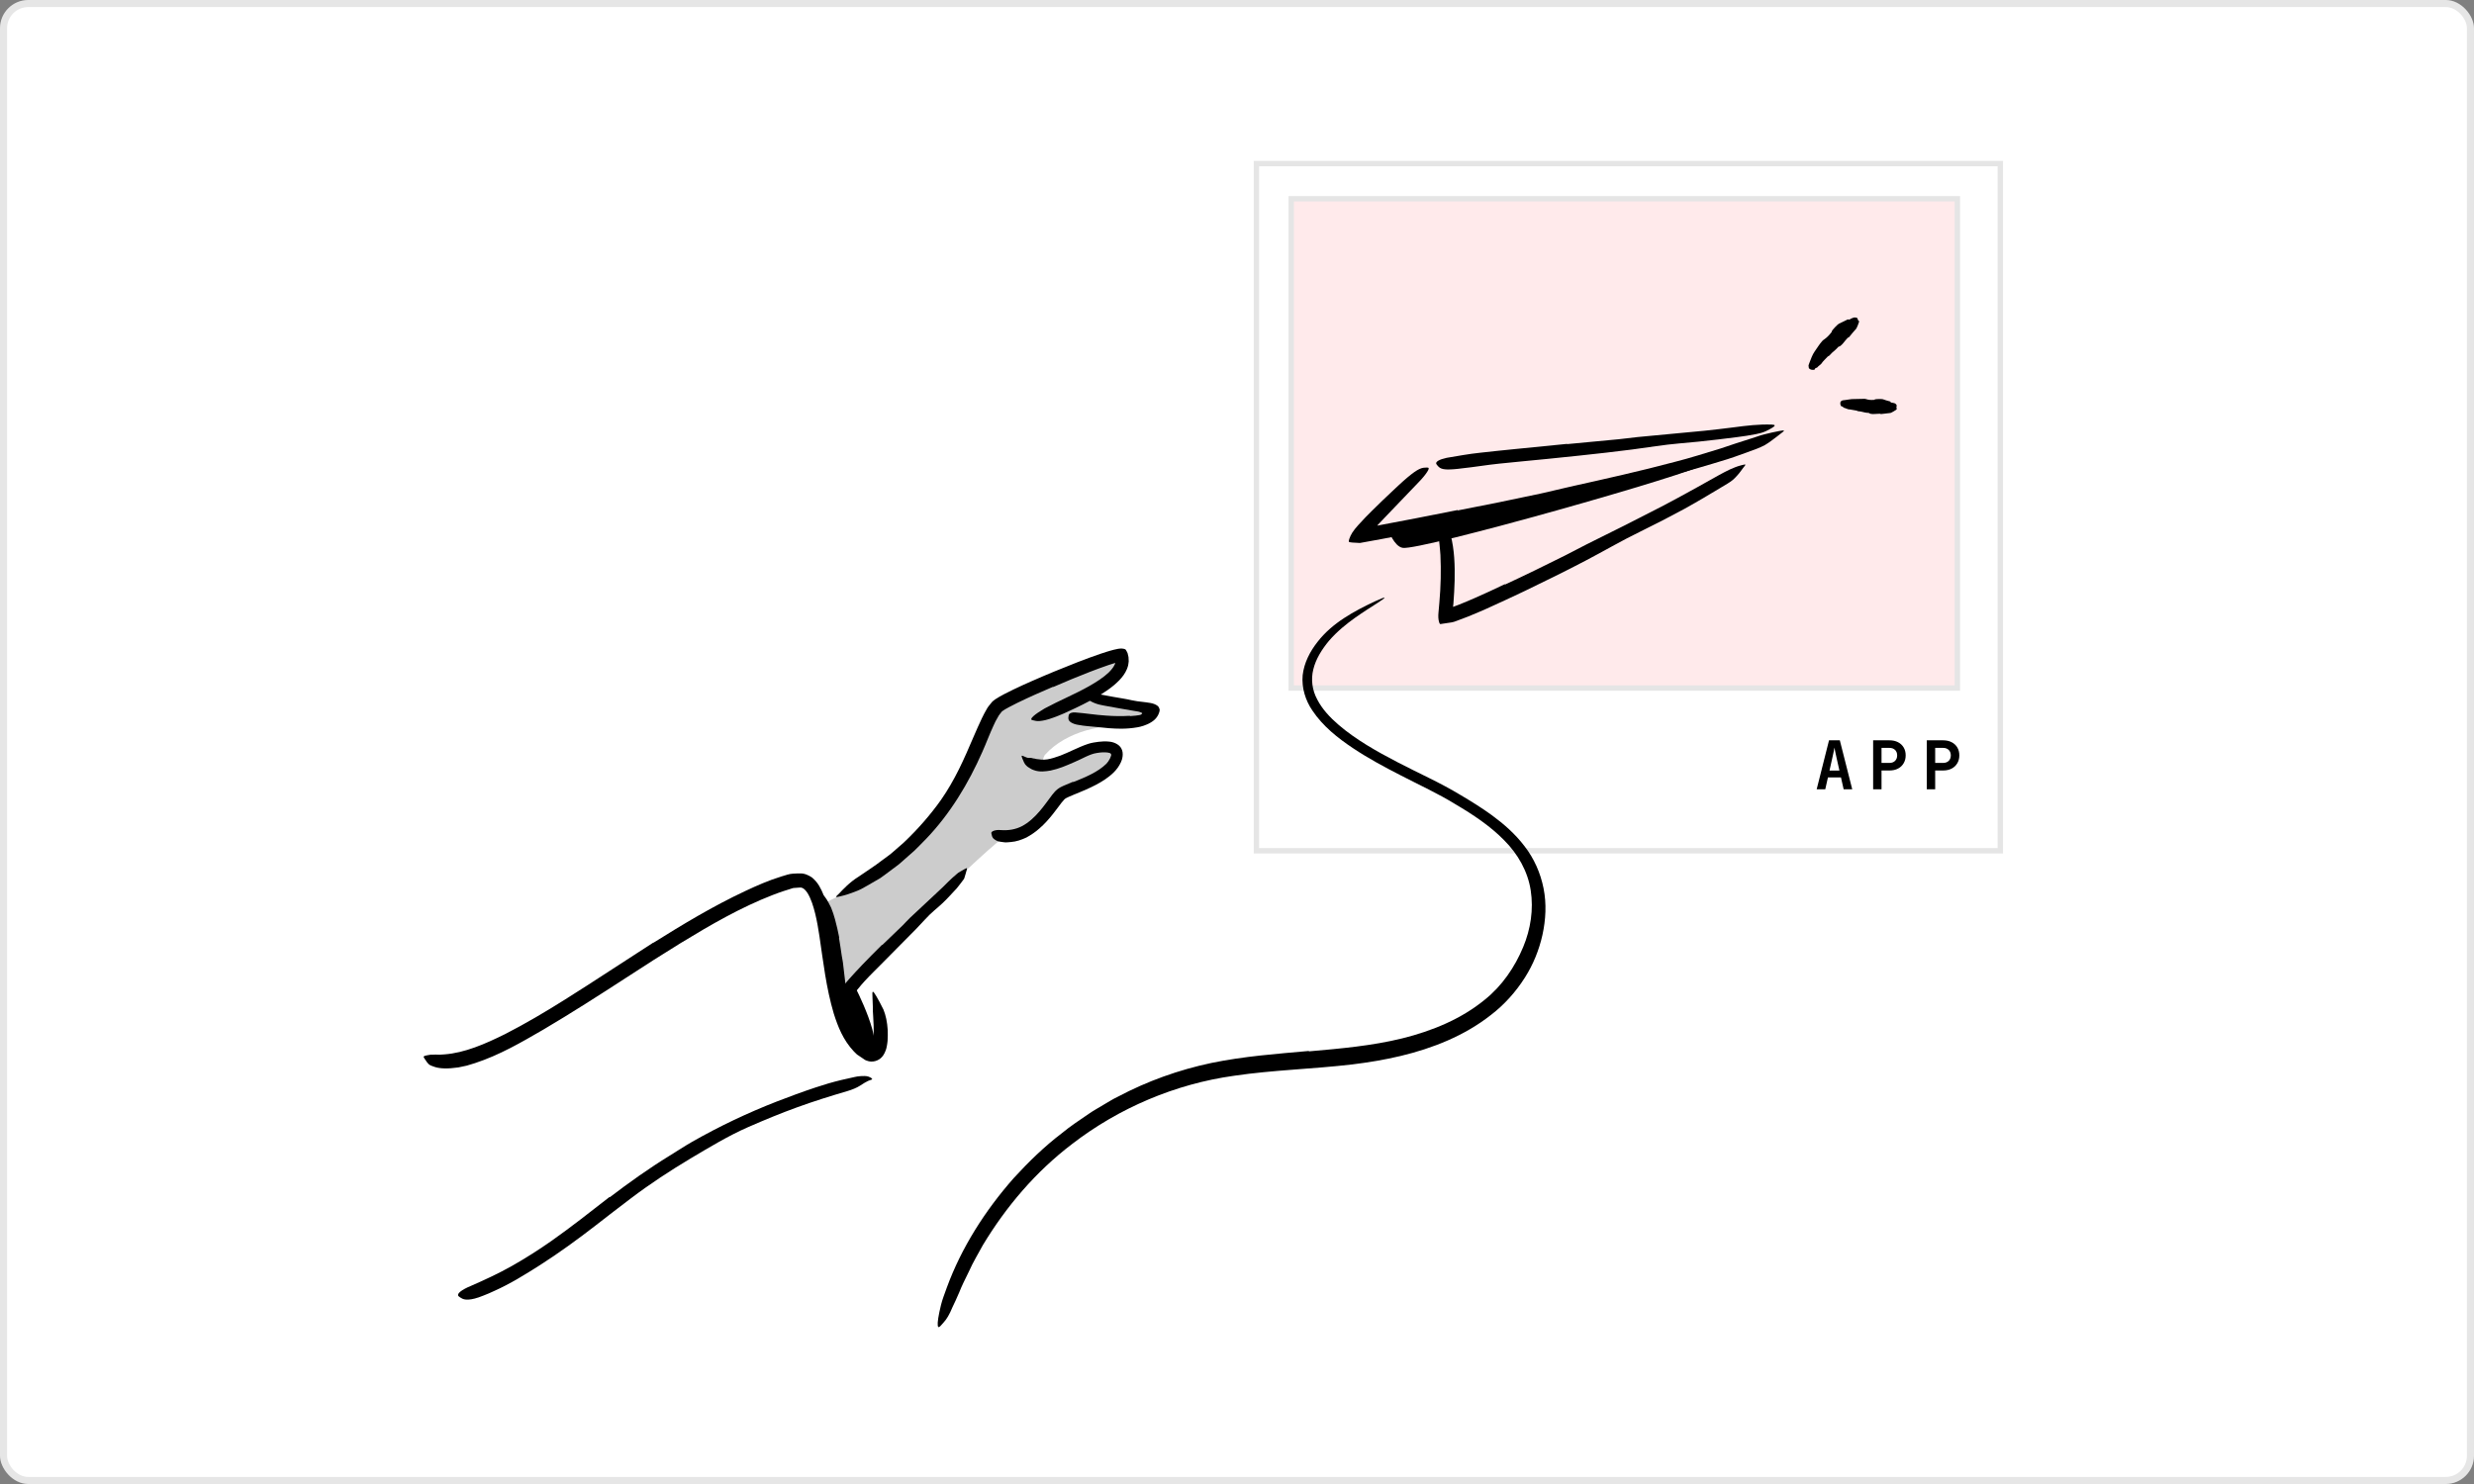 <svg width="350" height="210" viewBox="0 0 350 210" fill="none" xmlns="http://www.w3.org/2000/svg">
<rect x="0" y="0" width="350" height="210" fill="#808080" stroke="none"/>
<rect width="350" height="210" rx="4" fill="white"/>
<path opacity="0.2" d="M116.457 127.874C116.457 127.874 124.509 124.164 127.63 121.084C130.751 118.003 137.922 105.06 140.052 101.285C142.182 97.503 157.09 92.492 158.108 93.013C159.126 93.534 157.762 96.294 156.515 97.075C155.269 97.855 154.14 98.456 154.14 98.456C154.14 98.456 162.881 99.124 162.894 100.237C162.907 101.349 161.912 103.083 159.147 102.784C156.382 102.485 150.964 103.301 147.792 106.859C147.792 106.859 146.668 109.023 148.487 108.487C150.305 107.951 155.449 104.647 156.771 105.705C158.083 106.771 158.458 107.362 157.398 108.399C156.339 109.437 151.839 112.004 150.354 112.576C148.87 113.14 147.32 117.159 145.393 117.776C143.466 118.401 143.052 118.84 142.21 118.467C141.36 118.094 118.592 140.771 118.592 140.771L116.455 127.89L116.457 127.874Z" fill="black"/>
<path d="M118.691 132.699C118.838 133.557 118.962 134.413 119.087 135.269C119.131 135.58 119.213 135.888 119.249 136.198C119.379 137.292 119.508 138.401 119.637 139.495C119.709 139.977 119.788 140.461 119.86 140.943C119.912 141.248 119.964 141.56 120.016 141.864C120.045 142.173 120.042 142.495 120.039 142.809C120.026 143.006 119.919 143.003 119.742 142.869C119.572 142.736 119.277 142.483 119.113 142.144C118.909 141.533 118.753 140.911 118.604 140.29C118.509 139.659 118.447 139.017 118.407 138.377C118.358 137.606 118.163 136.834 118.03 136.062C117.882 135.211 117.749 134.37 117.585 133.525C117.486 133.009 117.38 132.492 117.266 131.974C117.079 131.196 116.902 130.411 116.643 129.664C116.436 129.083 116.172 128.542 115.94 127.981L115.779 127.619C115.613 127.15 115.665 126.956 115.885 126.757C115.936 126.709 115.988 126.653 116.037 126.62C116.219 126.493 116.466 126.619 116.709 126.928C117.059 127.394 117.318 127.912 117.577 128.437C117.804 128.974 117.974 129.544 118.136 130.112C118.376 130.957 118.553 131.826 118.73 132.688L118.699 132.7L118.691 132.699Z" fill="black"/>
<path d="M118.468 141.877C118.468 141.877 121.312 150.152 123.101 149.238C125.385 148.069 120.88 139.488 120.88 139.488L118.468 141.877Z" fill="black"/>
<path d="M92.436 133.411C96.619 130.795 100.874 128.224 105.412 126.098C107.064 125.322 108.751 124.58 110.532 124.032L111.118 123.856C111.323 123.801 111.468 123.732 111.804 123.676C112.084 123.629 112.33 123.624 112.523 123.614C112.73 123.613 112.801 123.589 113.175 123.598C113.791 123.571 114.413 123.851 114.884 124.184C115.321 124.544 115.645 124.954 115.886 125.355C116.368 126.164 116.65 126.975 116.88 127.773C117.11 128.571 117.295 129.365 117.449 130.155C118.066 133.315 118.427 136.441 119.062 139.503C119.34 140.858 119.682 142.196 120.137 143.478C120.584 144.758 121.16 145.984 121.954 146.956C122.074 147.122 122.212 147.267 122.352 147.396L122.56 147.602C122.629 147.671 122.652 147.673 122.694 147.708C122.844 147.816 123.028 147.958 123.212 147.885C123.39 147.797 123.443 147.58 123.477 147.408C123.506 147.28 123.567 146.773 123.585 146.377C123.62 145.538 123.589 144.669 123.528 143.797C123.482 143.363 123.482 142.926 123.482 142.482C123.476 142.037 123.461 141.598 123.431 141.151C123.356 140.047 123.484 140.145 123.998 141.011C124.251 141.444 124.591 142.07 124.982 142.862C125.312 143.663 125.516 144.634 125.584 145.737C125.601 146.229 125.609 146.728 125.569 147.26L125.547 147.465L125.508 147.767C125.488 147.957 125.425 148.187 125.378 148.412C125.242 148.835 125.061 149.245 124.8 149.539C124.292 150.144 123.376 150.4 122.627 150.092C122.432 150.048 122.248 149.906 122.07 149.78L121.519 149.408L121.247 149.226L121.094 149.08L120.789 148.779C119.26 147.147 118.539 145.263 117.957 143.44C116.866 139.762 116.465 136.081 115.926 132.469C115.763 131.394 115.579 130.31 115.321 129.264C115.063 128.225 114.736 127.187 114.252 126.393C114.009 126.015 113.732 125.733 113.496 125.647C113.435 125.641 113.377 125.611 113.317 125.598C113.247 125.605 113.178 125.606 113.11 125.599C112.786 125.626 112.479 125.632 112.292 125.658C112.175 125.676 112.16 125.675 112.025 125.722L111.636 125.849L110.851 126.096C110.329 126.256 109.816 126.47 109.306 126.654C104.794 128.4 100.51 130.883 96.301 133.45C93.713 135.039 91.149 136.685 88.599 138.347C84.726 140.858 80.814 143.372 76.844 145.712C73.743 147.508 70.681 149.3 67.198 150.442C66.81 150.562 66.422 150.674 66.042 150.795C65.642 150.883 65.243 150.964 64.835 151.051C63.302 151.273 62.22 151.22 61.502 150.983C61.147 150.862 60.865 150.771 60.661 150.603C60.466 150.414 60.334 150.217 60.222 150.044C60.124 149.88 59.988 149.72 59.945 149.616C59.872 149.432 60.154 149.378 60.684 149.288C60.816 149.279 60.968 149.218 61.11 149.249C61.264 149.242 61.441 149.238 61.617 149.233C61.801 149.23 61.991 149.25 62.198 149.248C62.414 149.233 62.638 149.218 62.877 149.205C65.718 148.999 68.632 147.735 71.47 146.326C74.312 144.871 77.139 143.2 79.937 141.441C84.097 138.83 88.233 136.071 92.424 133.387L92.457 133.429L92.436 133.411Z" fill="black"/>
<path d="M148.98 97.185C147.28 97.91 145.577 98.657 143.937 99.458C143.525 99.659 143.121 99.862 142.731 100.074L142.169 100.39C142.005 100.488 141.8 100.619 141.757 100.661C141.594 100.896 141.34 101.13 141.144 101.531L140.834 102.08L140.547 102.694C139.992 103.884 139.519 105.182 138.959 106.426C137.005 110.863 134.422 115.157 131.031 118.692C130.254 119.453 129.538 120.281 128.692 120.966L127.476 122.041C127.084 122.413 126.617 122.701 126.199 123.032C125.643 123.441 125.099 123.874 124.529 124.266L122.726 125.31L121.823 125.812C121.508 125.963 121.194 126.106 120.868 126.217L119.889 126.566C119.563 126.677 119.219 126.748 118.888 126.836C118.048 127.031 118.152 126.981 118.698 126.456C119.233 125.892 120.177 124.857 121.455 124.065C122.563 123.293 123.703 122.586 124.754 121.769C125.28 121.357 125.854 121.004 126.346 120.55L127.856 119.231C129.797 117.39 131.58 115.371 133.155 113.154C135.045 110.488 136.418 107.346 137.75 104.222C138.132 103.359 138.492 102.492 138.922 101.611C139.113 101.179 139.383 100.725 139.629 100.283C139.736 100.065 139.96 99.828 140.121 99.607C140.217 99.495 140.29 99.387 140.402 99.269C140.554 99.132 140.662 99.059 140.778 98.972C141.667 98.391 142.504 98.004 143.369 97.574C144.225 97.159 145.094 96.768 145.953 96.391C148.083 95.451 150.237 94.567 152.402 93.722C153.504 93.294 154.621 92.876 155.749 92.497L156.606 92.219L157.041 92.089L157.569 91.945C157.979 91.843 158.394 91.749 158.759 91.779C158.941 91.799 159.115 91.817 159.263 91.94C159.362 92.088 159.436 92.264 159.519 92.419L159.651 92.984C159.661 93.185 159.678 93.386 159.68 93.577C159.651 93.781 159.638 93.979 159.594 94.181C159.527 94.381 159.496 94.531 159.426 94.684C159.169 95.309 158.77 95.818 158.348 96.264C157.326 97.313 156.145 98.047 154.961 98.742C153.771 99.421 152.558 100.021 151.327 100.581C150.787 100.831 150.263 101.082 149.705 101.291C148.681 101.697 147.992 101.907 147.471 101.983C146.964 102.067 146.644 102.056 146.346 101.972C146.212 101.934 146.045 101.917 145.959 101.869C145.652 101.722 146.371 101.078 147.784 100.254C149.863 99.132 152.08 98.232 154.118 97.075C155.128 96.499 156.106 95.875 156.856 95.157C157.223 94.797 157.523 94.423 157.682 94.072C157.729 93.992 157.763 93.889 157.777 93.829C157.787 93.807 157.777 93.829 157.779 93.814C157.779 93.814 157.818 93.803 157.731 93.824L157.415 93.921L156.772 94.129C155.914 94.422 155.045 94.744 154.174 95.081C152.441 95.749 150.711 96.471 149 97.218L148.974 97.177L148.98 97.185Z" fill="black"/>
<path d="M159.883 101.336C160.153 101.319 160.415 101.301 160.679 101.267L161.038 101.213L161.13 101.207C161.239 101.196 161.396 101.159 161.523 101.042C161.54 101.021 161.558 101 161.576 100.979C161.624 100.884 161.497 100.855 161.445 100.835C161.387 100.805 161.306 100.774 161.202 100.74C161.142 100.726 161.121 100.708 161.008 100.689L160.443 100.599C159.69 100.481 158.93 100.347 158.179 100.207C157.502 100.082 156.825 99.965 156.149 99.84C155.712 99.763 155.271 99.663 154.852 99.489C154.64 99.397 154.426 99.321 154.233 99.186C154.041 99.043 153.859 98.886 153.693 98.715C153.495 98.488 153.6 98.437 153.889 98.383C154.029 98.36 154.233 98.312 154.446 98.258C154.676 98.183 154.902 98.145 155.119 98.199C155.922 98.284 156.727 98.499 157.564 98.625C158.398 98.774 159.259 98.896 160.119 99.094C160.681 99.214 161.006 99.256 162.074 99.376C162.512 99.438 162.981 99.495 163.296 99.627C163.612 99.76 163.85 99.9 163.95 100.11C163.998 100.169 163.992 100.291 164.06 100.375C164.049 100.481 164.061 100.589 164.027 100.693C163.862 101.311 163.485 101.831 162.84 102.215C162.223 102.61 161.331 102.861 160.896 102.922C160.123 103.055 159.358 103.12 158.6 103.117C157.45 103.118 156.313 103.006 155.192 102.88C154.321 102.788 153.452 102.75 152.565 102.58C152.371 102.537 152.173 102.524 151.982 102.442C151.267 102.183 151.098 101.89 151.151 101.466C151.161 101.368 151.171 101.269 151.195 101.187C151.285 100.913 151.652 100.783 152.115 100.817C153.514 100.918 154.997 101.174 156.512 101.265C157.629 101.352 158.762 101.356 159.849 101.295L159.845 101.333L159.883 101.336Z" fill="black"/>
<path d="M151.835 110.67C153.578 109.981 155.342 109.239 156.513 108.083C156.711 107.874 156.882 107.639 156.991 107.406C157.071 107.292 157.092 107.171 157.142 107.054C157.173 106.981 157.176 106.958 157.186 106.936C157.188 106.913 157.199 106.884 157.201 106.861C157.217 106.786 157.195 106.699 157.133 106.639C157.069 106.587 157.013 106.542 156.749 106.499C156.282 106.419 155.695 106.465 155.149 106.56C154.137 106.707 153.036 107.418 151.875 107.893C150.847 108.344 149.787 108.8 148.628 109.038C147.887 109.166 147.063 109.279 146.26 108.98C146.058 108.928 145.878 108.817 145.698 108.706C145.519 108.595 145.33 108.499 145.201 108.339C144.877 108.068 144.778 107.621 144.614 107.289C144.439 106.842 144.541 106.891 144.922 107.061C145.13 107.121 145.332 107.311 145.745 107.247C145.931 107.229 146.03 107.308 146.181 107.324C146.325 107.339 146.461 107.354 146.586 107.405C147.07 107.471 147.574 107.555 148.167 107.457C148.752 107.357 149.37 107.162 149.984 106.936C150.608 106.687 151.234 106.416 151.871 106.115C152.53 105.825 153.151 105.523 153.969 105.256C154.467 105.102 154.934 105.036 155.416 104.972C155.897 104.915 156.391 104.883 156.935 104.948C157.452 104.987 158.333 105.279 158.653 105.949C158.999 106.591 158.775 107.486 158.563 107.893C158.048 109.003 157.177 109.708 156.334 110.294C155.476 110.87 154.571 111.319 153.663 111.721C153.108 111.969 152.548 112.193 151.996 112.419L151.193 112.763L150.83 112.939C150.74 112.991 150.65 113.051 150.581 113.12C150.342 113.355 150.056 113.739 149.796 114.095C149.528 114.457 149.252 114.826 148.961 115.187C148.386 115.915 147.76 116.623 147.044 117.237C146.494 117.731 145.876 118.148 145.209 118.515C144.524 118.833 143.783 119.1 142.996 119.155C142.657 119.173 142.313 119.244 141.975 119.178C141.657 119.144 141.394 119.093 141.176 119.047C140.97 118.972 140.82 118.864 140.691 118.782C140.441 118.61 140.348 118.401 140.305 118.159C140.285 118.057 140.242 117.953 140.243 117.876C140.221 117.644 140.807 117.392 141.543 117.462C142.637 117.547 143.658 117.386 144.59 116.902C145.523 116.41 146.371 115.634 147.141 114.719C147.727 114.03 148.242 113.287 148.874 112.45L149.155 112.112C149.227 112.012 149.421 111.841 149.557 111.717C149.701 111.587 149.887 111.492 150.034 111.4L150.422 111.211C150.912 110.994 151.352 110.819 151.801 110.628L151.82 110.669L151.835 110.67Z" fill="black"/>
<path d="M124.795 133.748L127.703 130.951C128.053 130.605 128.368 130.232 128.726 129.894C129.992 128.71 131.258 127.526 132.525 126.341C133.1 125.827 133.648 125.28 134.187 124.739C134.53 124.392 134.91 124.064 135.281 123.743L135.566 123.505L135.893 123.31C136.113 123.188 136.325 123.064 136.553 122.935C136.829 122.788 136.837 122.858 136.754 123.14C136.694 123.341 136.642 123.55 136.584 123.735C136.538 123.876 136.502 124.002 136.466 124.129C136.444 124.195 136.414 124.261 136.398 124.336L136.28 124.508C135.978 124.905 135.682 125.31 135.367 125.691C135.036 126.062 134.699 126.425 134.355 126.779C133.688 127.514 132.951 128.187 132.178 128.833C131.261 129.61 130.461 130.583 129.603 131.458L126.747 134.344L124.99 136.12C124.105 137.023 123.186 137.899 122.338 138.821C121.673 139.533 121.1 140.315 120.464 141.045C120.317 141.206 120.192 141.369 120.038 141.521C119.466 142.081 119.19 142.159 118.752 141.945C118.65 141.896 118.547 141.854 118.454 141.798C118.161 141.599 118.184 141.157 118.512 140.663C119.443 139.175 120.703 137.906 121.938 136.58C122.861 135.597 123.834 134.658 124.786 133.693L124.821 133.72L124.795 133.748Z" fill="black"/>
<path d="M86.268 169.421C88.976 167.355 91.809 165.332 94.741 163.534C95.806 162.88 96.852 162.185 97.937 161.564C101.776 159.379 105.776 157.479 109.891 155.875C111.719 155.171 113.561 154.484 115.411 153.874C116.594 153.478 117.796 153.122 119.022 152.83L120.827 152.423C121.134 152.348 121.453 152.297 121.792 152.279C122.13 152.269 122.486 152.237 122.843 152.344C123.279 152.497 123.414 152.664 123.385 152.723C123.354 152.796 123.131 152.811 122.808 152.961C122.493 153.119 122.119 153.325 121.664 153.637C121.229 153.921 120.523 154.214 119.876 154.399C117.496 155.098 115.127 155.837 112.793 156.686C110.451 157.535 108.144 158.487 105.831 159.5C103.068 160.71 100.367 162.349 97.711 163.923C94.784 165.676 91.961 167.524 89.238 169.589C87.558 170.852 85.896 172.148 84.228 173.443C81.692 175.405 79.078 177.306 76.375 179.036C74.273 180.37 72.182 181.674 69.899 182.69C69.406 182.937 68.903 183.129 68.391 183.336C67.438 183.726 66.771 183.878 66.286 183.903C65.799 183.936 65.494 183.85 65.222 183.668C65.093 183.586 64.94 183.508 64.859 183.408C64.579 183.087 65.274 182.525 66.588 181.981C68.539 181.129 70.504 180.226 72.426 179.141C74.341 178.056 76.23 176.853 78.083 175.554C80.831 173.614 83.513 171.498 86.234 169.379L86.269 169.414L86.268 169.421Z" fill="black"/>
<rect x="177.748" y="23.151" width="105.24" height="97.24" fill="white" stroke="#E5E5E5" stroke-width="0.76"/>
<path d="M257.008 111.69L258.754 104.761L260.282 104.761L262.038 111.69L260.823 111.69L260.444 110.01L258.602 110.01L258.223 111.69L257.008 111.69ZM258.821 109.042L260.225 109.042L259.808 107.181C259.738 106.871 259.678 106.593 259.628 106.346C259.577 106.093 259.542 105.909 259.523 105.795C259.504 105.909 259.469 106.093 259.419 106.346C259.374 106.593 259.314 106.868 259.238 107.172L258.821 109.042ZM264.996 111.69L264.996 104.761L267.302 104.761C267.764 104.761 268.166 104.849 268.508 105.027C268.856 105.204 269.125 105.454 269.315 105.776C269.505 106.093 269.599 106.466 269.599 106.896C269.599 107.32 269.501 107.694 269.305 108.016C269.115 108.339 268.85 108.589 268.508 108.766C268.166 108.943 267.764 109.032 267.302 109.032L266.182 109.032L266.182 111.69L264.996 111.69ZM266.182 107.96L267.302 107.96C267.632 107.96 267.894 107.865 268.09 107.675C268.293 107.479 268.394 107.219 268.394 106.896C268.394 106.567 268.293 106.308 268.09 106.118C267.894 105.928 267.632 105.833 267.302 105.833L266.182 105.833L266.182 107.96ZM272.586 111.69L272.586 104.761L274.892 104.761C275.354 104.761 275.756 104.849 276.097 105.027C276.445 105.204 276.714 105.454 276.904 105.776C277.094 106.093 277.189 106.466 277.189 106.896C277.189 107.32 277.091 107.694 276.895 108.016C276.705 108.339 276.439 108.589 276.097 108.766C275.756 108.943 275.354 109.032 274.892 109.032L273.772 109.032L273.772 111.69L272.586 111.69ZM273.772 107.96L274.892 107.96C275.221 107.96 275.484 107.865 275.68 107.675C275.882 107.479 275.984 107.219 275.984 106.896C275.984 106.567 275.882 106.308 275.68 106.118C275.484 105.928 275.221 105.833 274.892 105.833L273.772 105.833L273.772 107.96Z" fill="black"/>
<rect x="182.671" y="28.128" width="94.24" height="69.24" fill="#FFEAEB" stroke="#E5E5E5" stroke-width="0.76"/>
<path d="M212.899 82.728C215.759 81.405 218.602 80.011 221.425 78.6L224.504 77.009C228.156 75.21 231.797 73.38 235.412 71.501C237.017 70.666 238.597 69.775 240.174 68.915C241.183 68.355 242.185 67.786 243.194 67.226C244.21 66.674 245.226 66.122 246.383 65.83C247.107 65.646 247.018 65.69 246.611 66.207C246.401 66.46 246.149 66.886 245.77 67.283C245.58 67.485 245.388 67.71 245.153 67.907C244.911 68.096 244.653 68.284 244.367 68.453C242.347 69.665 240.334 70.885 238.268 72.024C236.196 73.146 234.089 74.234 231.957 75.274C229.398 76.513 226.849 78.015 224.271 79.36C221.441 80.847 218.566 82.245 215.684 83.642C213.901 84.488 212.113 85.319 210.311 86.133C209.635 86.444 208.931 86.723 208.241 87.018C207.896 87.165 207.551 87.313 207.193 87.436L206.068 87.861C205.555 88.083 205.123 88.107 204.679 88.175L204.018 88.274C203.911 88.27 203.787 88.349 203.702 88.286C203.642 88.203 203.62 88.117 203.591 88.029C203.475 87.68 203.45 87.187 203.506 86.657L203.63 85.26C203.832 82.983 203.884 80.744 203.78 78.534C203.754 78.048 203.696 77.583 203.655 77.103C203.434 75.341 203.455 74.853 203.71 74.32C203.769 74.204 203.791 74.061 203.839 73.974C203.915 73.829 204.1 73.894 204.399 74.178C204.7 74.455 204.996 74.992 205.227 75.706C205.769 77.832 205.833 79.991 205.789 82.147C205.76 83.224 205.7 84.306 205.618 85.378L205.575 85.779L205.572 85.879L206.41 85.561C207.128 85.292 207.853 84.954 208.574 84.655C210.013 84.017 211.461 83.365 212.891 82.666L212.917 82.707L212.899 82.728Z" fill="black"/>
<path d="M196.465 75.472C196.484 74.93 197.162 77.292 198.432 77.525C200.852 77.972 239.833 66.925 241.271 65.636C241.763 65.19 241.617 65.695 241.788 65.315C242.158 64.496 220.46 70.315 215.336 71.461C210.213 72.607 196.465 75.472 196.465 75.472Z" fill="black"/>
<path d="M206.247 72.228C210.134 71.48 214.017 70.694 217.882 69.86C219.292 69.565 220.688 69.183 222.099 68.88C227.066 67.771 232.039 66.671 236.951 65.357C239.138 64.806 241.296 64.107 243.441 63.459C244.799 62.997 246.165 62.543 247.543 62.114C248.238 61.919 248.896 61.636 249.604 61.465C250.304 61.286 251.011 61.123 251.722 60.991C252.621 60.825 252.52 60.907 251.888 61.384C251.572 61.619 251.134 61.994 250.571 62.387C250.291 62.58 249.998 62.809 249.657 62.995C249.316 63.174 248.946 63.342 248.563 63.493C247.169 63.99 245.787 64.534 244.376 64.983C242.965 65.424 241.542 65.841 240.119 66.258C237.269 67.061 234.401 67.816 231.49 68.46C228.02 69.258 224.447 70.23 220.906 71.045C217.011 71.945 213.093 72.773 209.176 73.586C206.766 74.067 204.347 74.556 201.937 75.037L197.589 75.874L195.384 76.293C194.385 76.471 193.384 76.657 192.392 76.836C192.035 76.814 191.669 76.798 191.311 76.775C191.152 76.759 191.038 76.747 190.888 76.716C190.795 76.652 190.823 76.533 190.83 76.464C190.838 76.389 190.869 76.315 190.892 76.241C190.99 75.968 191.111 75.69 191.314 75.366C191.516 75.043 191.823 74.677 192.153 74.305C192.484 73.934 192.837 73.565 193.199 73.182L194.047 72.329C195.057 71.325 196.081 70.337 197.125 69.367C197.584 68.94 198.027 68.512 198.5 68.094C200.258 66.54 200.954 66.184 201.599 66.176C201.744 66.176 201.916 66.148 202.02 66.174C202.199 66.224 202.131 66.431 201.893 66.797C201.655 67.162 201.239 67.693 200.64 68.296C199.064 69.946 197.454 71.623 195.819 73.328L195.215 73.969L194.913 74.29C194.845 74.359 194.888 74.31 194.878 74.332L194.873 74.377C194.872 74.393 194.912 74.374 194.912 74.374C194.944 74.362 194.999 74.352 195.046 74.342C196.805 74.006 198.564 73.671 200.331 73.336L206.207 72.177L206.225 72.225L206.247 72.228Z" fill="black"/>
<path d="M221.706 62.847L229.027 62.155L231.695 61.846L241.128 60.956C242.523 60.811 243.919 60.644 245.302 60.468C247.073 60.233 248.858 60.016 250.659 60.083C251.224 60.104 251.162 60.258 250.719 60.533C250.498 60.671 250.181 60.844 249.794 61.026C249.408 61.2 248.949 61.335 248.441 61.427C246.656 61.791 244.846 61.953 243.036 62.191C241.228 62.406 239.408 62.598 237.576 62.749C235.389 62.933 233.133 63.323 230.897 63.609C228.443 63.917 225.984 64.21 223.521 64.463L218.974 64.934C216.68 65.175 214.37 65.361 212.091 65.611C210.318 65.792 208.593 66.093 206.834 66.275C206.447 66.319 206.073 66.379 205.68 66.399C204.235 66.515 203.762 66.35 203.421 65.947C203.347 65.854 203.25 65.76 203.199 65.663C203.04 65.347 203.611 65.016 204.654 64.789C206.206 64.531 207.793 64.231 209.412 64.065C211.033 63.875 212.674 63.719 214.324 63.548C216.771 63.3 219.232 63.062 221.695 62.815L221.705 62.862L221.706 62.847Z" fill="black"/>
<path d="M185.179 148.776C189.672 148.383 194.103 147.992 198.374 146.94C202.622 145.886 206.731 144.197 210.061 141.46C212.496 139.51 214.298 136.873 215.488 134.01C216.544 131.486 216.969 128.688 216.554 126.009C216.147 123.323 214.752 120.855 212.77 118.876C210.804 116.876 208.391 115.274 205.903 113.808C203.45 112.294 200.818 111.097 198.217 109.75C195.912 108.573 193.606 107.334 191.43 105.886C189.261 104.44 187.153 102.777 185.657 100.536C184.688 99.123 184.126 97.325 184.29 95.549C184.492 93.778 185.335 92.181 186.379 90.851C187.418 89.497 188.738 88.387 190.137 87.47C191.536 86.552 193.025 85.797 194.517 85.096C196.385 84.236 196.198 84.484 194.719 85.424C193.988 85.899 192.939 86.547 191.73 87.4C190.529 88.254 189.192 89.316 188.014 90.678C186.997 91.897 186.138 93.285 185.794 94.727C185.436 96.168 185.639 97.661 186.356 98.993C187.05 100.338 188.143 101.518 189.366 102.566C190.588 103.622 191.938 104.553 193.34 105.421C196.154 107.15 199.172 108.61 202.201 110.109C203.709 110.85 205.269 111.681 206.709 112.553C208.173 113.419 209.64 114.332 211.049 115.354C212.72 116.58 214.349 117.993 215.667 119.733C217.012 121.445 217.94 123.543 218.37 125.71C218.807 127.894 218.684 130.149 218.213 132.298C217.733 134.446 216.896 136.503 215.721 138.348C214.443 140.367 212.794 142.2 210.904 143.641C209.032 145.114 206.961 146.297 204.809 147.235C200.488 149.124 195.884 150.064 191.313 150.625C185.681 151.288 180.059 151.416 174.572 152.232C166.268 153.387 158.278 156.79 151.673 161.886C146.509 165.816 142.335 170.747 139.049 176.193C138.382 177.433 137.662 178.598 137.089 179.894C136.513 181.067 136.027 182.042 135.7 182.889C135.344 183.725 135.028 184.396 134.764 184.943C134.301 186.066 133.922 186.678 133.49 187.145C133.292 187.354 133.069 187.653 132.912 187.759C132.639 187.945 132.586 187.502 132.736 186.522C132.81 186.032 132.945 185.41 133.122 184.67C133.3 183.931 133.624 183.107 133.96 182.169C136.002 176.607 139.313 171.363 143.403 166.722C145.489 164.445 147.736 162.245 150.234 160.348C151.443 159.341 152.766 158.492 154.064 157.595C154.709 157.142 155.406 156.778 156.079 156.359C156.764 155.964 157.422 155.535 158.14 155.197C162.286 152.998 166.769 151.387 171.384 150.417C175.997 149.463 180.629 149.131 185.162 148.72L185.178 148.783L185.179 148.776Z" fill="black"/>
<path d="M256.777 52.184C256.76 52.351 256.559 52.368 256.25 52.313C256.152 52.303 255.908 52.147 255.899 52.084C255.873 51.967 255.855 51.85 255.852 51.735C255.844 51.665 256.186 50.82 256.301 50.525C256.408 50.238 256.564 49.986 256.72 49.742C257.063 49.257 257.369 48.746 257.761 48.297C257.841 48.198 257.942 48.109 258.057 48.037C258.444 47.779 258.746 47.458 259.029 47.105C259.073 47.048 259.139 47.001 259.142 46.902C259.143 46.741 260.01 45.86 260.162 45.799C260.547 45.633 260.905 45.441 261.276 45.265C261.332 45.24 261.361 45.182 261.45 45.207C261.651 45.266 261.73 45.175 261.836 45.11C261.983 45.026 262.15 44.967 262.331 44.924C262.424 44.911 262.543 44.947 262.656 44.959C262.755 44.969 262.834 45.161 262.83 45.199C262.812 45.297 262.914 45.346 262.969 45.413C262.989 45.438 263.009 45.463 263.022 45.487C263.032 45.535 262.654 46.506 262.573 46.551C262.573 46.551 262.512 46.621 262.426 46.712C262.339 46.81 262.227 46.928 262.112 47.069C261.892 47.337 261.663 47.62 261.611 47.683C261.566 47.747 261.479 47.769 261.399 47.799C261.36 47.81 260.698 48.637 260.664 48.671C260.489 48.806 260.383 49.01 260.125 49.059C260.07 49.069 260.051 49.105 260.017 49.139C259.772 49.428 259.471 49.664 259.184 49.917C259.04 50.048 258.917 50.196 258.78 50.335C258.754 50.362 258.715 50.374 258.683 50.386C258.642 50.412 258.594 50.43 258.568 50.458C258.264 50.801 257.904 51.093 257.656 51.48C257.601 51.566 257.163 51.865 257.113 51.975C257.084 52.033 256.772 52.092 256.771 52.169L256.777 52.184Z" fill="black"/>
<path d="M260.621 57.516C260.479 57.554 260.396 57.4 260.346 57.142C260.332 57.056 260.38 56.824 260.429 56.798C260.511 56.745 260.586 56.684 260.666 56.654C260.705 56.643 261.402 56.571 261.638 56.519C261.872 56.475 262.095 56.468 262.317 56.468C262.777 56.471 263.239 56.451 263.7 56.438C263.8 56.433 263.906 56.444 264.002 56.477C264.342 56.597 264.693 56.611 265.048 56.588C265.109 56.586 265.161 56.599 265.222 56.537C265.315 56.447 266.265 56.448 266.382 56.498C266.684 56.622 266.983 56.692 267.288 56.778C267.332 56.79 267.373 56.771 267.419 56.837C267.51 56.993 267.604 56.979 267.695 56.989C267.823 57.003 267.957 57.04 268.083 57.084C268.15 57.106 268.217 57.19 268.279 57.258C268.342 57.318 268.326 57.538 268.309 57.559C268.255 57.63 268.313 57.736 268.327 57.822C268.331 57.853 268.335 57.892 268.333 57.914C268.335 57.968 267.542 58.436 267.458 58.435C267.443 58.434 266.318 58.568 266.155 58.589C266.084 58.605 266.019 58.567 265.952 58.545C265.907 58.54 265.005 58.59 264.974 58.595C264.786 58.56 264.598 58.601 264.415 58.452C264.379 58.425 264.34 58.428 264.302 58.424C263.981 58.421 263.661 58.334 263.34 58.254C263.175 58.214 263.015 58.212 262.849 58.187C262.819 58.184 262.791 58.158 262.761 58.147C262.725 58.128 262.689 58.109 262.651 58.105C262.264 58.064 261.879 57.939 261.49 57.921C261.399 57.912 260.991 57.715 260.884 57.712C260.823 57.705 260.661 57.497 260.605 57.522L260.621 57.516Z" fill="black"/>
<rect x="0.5" y="0.5" width="349" height="209" rx="3.5" stroke="black" stroke-opacity="0.1"/>
</svg>
